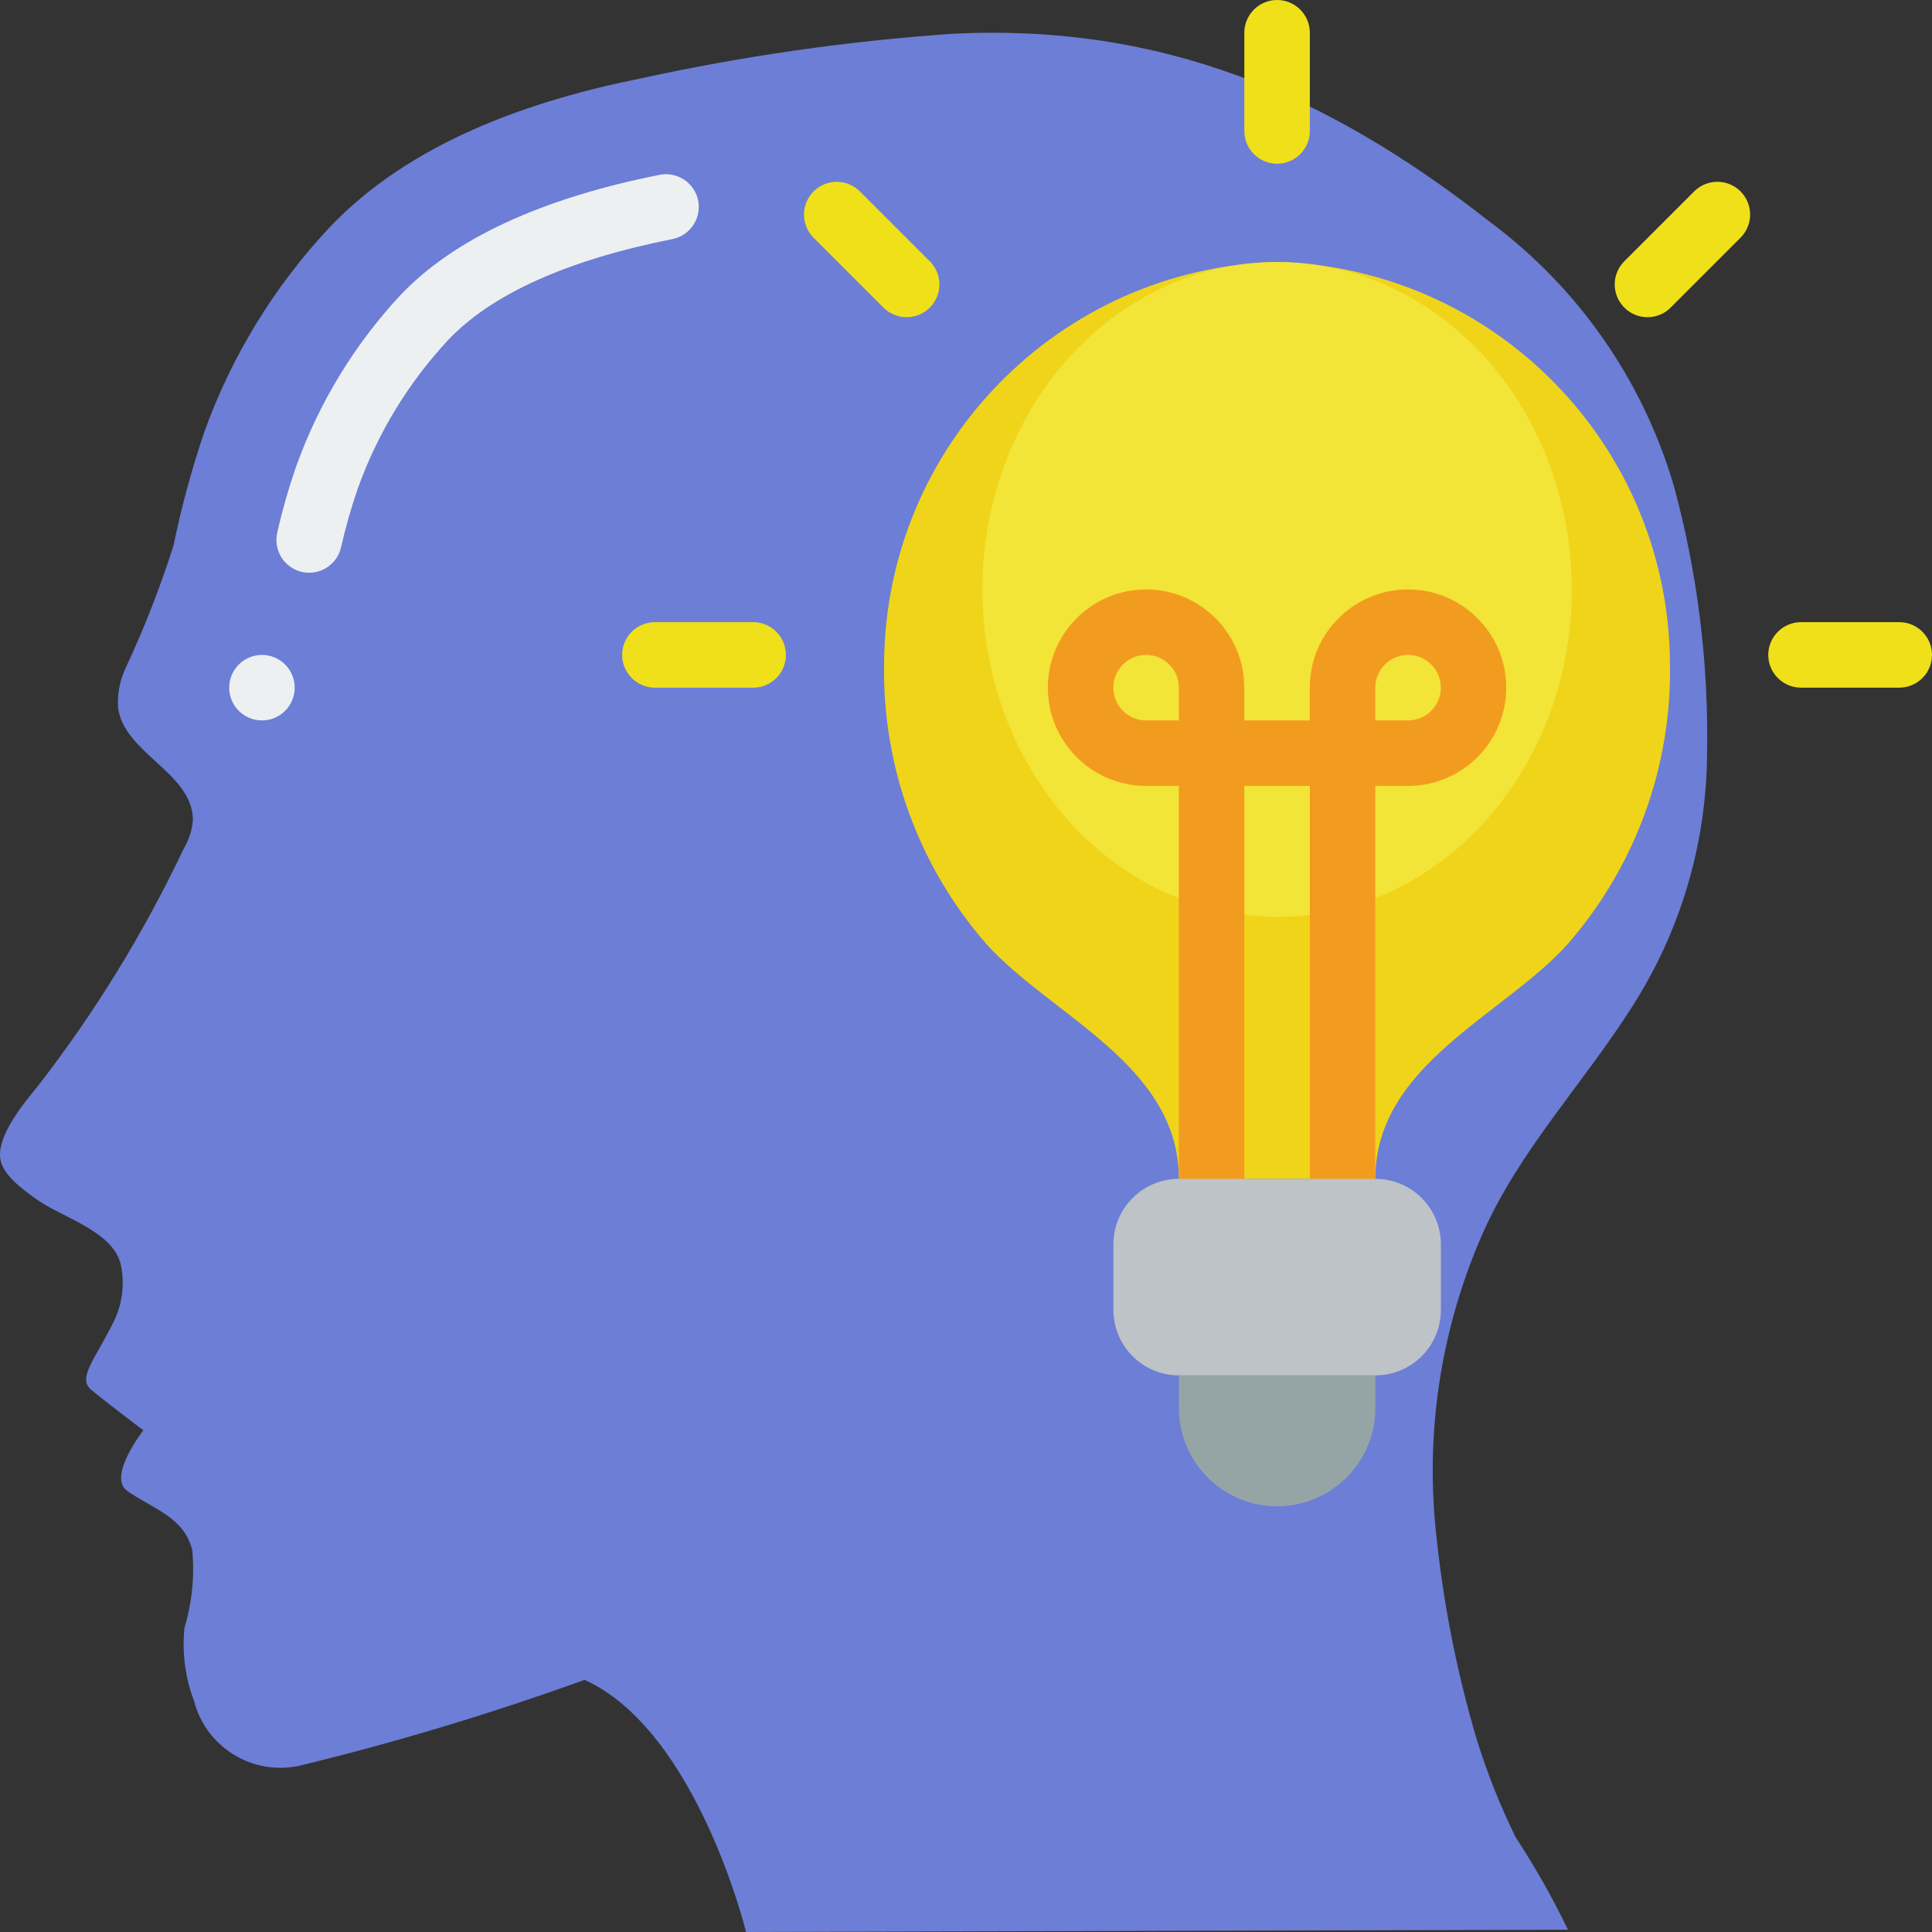 <?xml version="1.0" encoding="utf-8"?>
<!-- Generator: Adobe Illustrator 23.0.1, SVG Export Plug-In . SVG Version: 6.00 Build 0)  -->
<svg version="1.1" id="Layer_1" xmlns="http://www.w3.org/2000/svg" xmlns:xlink="http://www.w3.org/1999/xlink" x="0px" y="0px"
	 viewBox="0 0 512 512" style="enable-background:new 0 0 512 512;" xml:space="preserve">
<rect x="0" y="0" width="512" height="512" fill="#333333" stroke="none"/>
<style type="text/css">
	.st0{fill:#6C7ED6;}
	.st1{fill-rule:evenodd;clip-rule:evenodd;fill:#F0D419;}
	.st2{fill:#ECF0F1;}
	.st3{fill:#95A5A5;}
	.st4{fill:#F0E019;}
	.st5{fill:#F3E438;}
	.st6{fill:#F29C1F;}
	.st7{fill:#BDC3C7;}
</style>
<title>010 - Idea</title>
<desc>Created with Sketch.</desc>
<g id="Page-1">
	<g>
		<path id="Shape" class="st0" d="M154.91,445.18c29.77,13.46,42.8,66.82,42.8,66.82l217.82-0.6c-4.09-8.47-8.72-16.67-13.88-24.53
			c-4.12-8.41-7.58-17.12-10.35-26.07c-5.1-17.26-8.63-34.94-10.54-52.83c-3.24-27.49,0.91-55.35,12-80.71
			c9.78-22.3,26.76-39.97,39.72-60.39c12.82-19.94,19.72-43.11,19.9-66.82c0.48-24.02-2.46-47.98-8.76-71.16
			c-8.22-28.08-25.39-52.72-48.88-70.16C351.75,24.99,307.84,6.13,252.26,8.96c-27.81,1.94-55.45,5.9-82.68,11.87
			c-29.66,5.97-61.07,17.06-82.35,39.54c-14.52,15.52-25.74,33.82-32.98,53.8c-3.39,9.94-6.15,20.08-8.26,30.37
			c-3.56,11.19-7.84,22.14-12.83,32.77c-1.47,3.24-2.1,6.79-1.86,10.34c1.68,12.01,19.68,17.16,19.82,29.56
			c-0.18,2.74-1.03,5.39-2.46,7.73c-10.56,22.31-23.52,43.41-38.65,62.91c-3.57,4.38-10.83,13.02-9.93,19.21
			c0.64,4.4,5.92,8.05,9.17,10.47c6.94,5.15,21.08,8.68,22.84,17.98c0.92,4.74,0.35,9.64-1.63,14.04
			c-4.81,10.13-10.13,15.52-6.35,18.7c3.77,3.18,13.88,10.8,13.88,10.8s-9.6,12.27-4.29,16.04c6.6,4.69,15,6.85,17.24,15.62
			c0.66,6.95-0.04,13.97-2.05,20.65c-0.68,6.54,0.17,13.15,2.5,19.31c3.13,12.31,15.43,19.94,27.85,17.3
			C104.86,461.75,130.12,454.14,154.91,445.18"/>
		<path class="st1" d="M364.47,312.41c0-30.28,34.02-43.29,51-62.25c18-20.64,27.66-47.25,27.08-74.63
			c-0.46-57.64-46.49-104.55-104.11-106.11c-57.62,1.55-103.67,48.46-104.14,106.1c-0.58,27.38,9.07,53.99,27.08,74.63
			c17.02,18.96,51.03,31.98,51.03,62.26H364.47z"/>
		<path class="st2" d="M80.07,151.58c-2.29-0.5-4.27-1.91-5.51-3.9c-1.24-1.99-1.61-4.39-1.05-6.66c1.36-6.03,3.07-11.97,5.12-17.81
			c6.04-16.7,15.39-32.01,27.49-45c14.09-14.86,37.2-25.62,68.69-31.88c4.7-0.93,9.27,2.12,10.21,6.82
			c0.93,4.7-2.12,9.27-6.82,10.21c-27.89,5.55-47.9,14.56-59.47,26.78c-10.49,11.28-18.59,24.56-23.81,39.05
			c-1.82,5.22-3.34,10.53-4.55,15.92C89.28,149.71,84.7,152.59,80.07,151.58z"/>
		<circle id="Oval" class="st2" cx="69.42" cy="182.24" r="8.68"/>
		<path class="st3" d="M312.41,364.47h52.07v8.68c0,14.38-11.66,26.03-26.03,26.03s-26.03-11.66-26.03-26.03V364.47z"/>
		<path class="st4" d="M503.32,182.24h-26.03c-4.79,0-8.68-3.89-8.68-8.68c0-4.79,3.89-8.68,8.68-8.68h26.03
			c4.79,0,8.68,3.89,8.68,8.68C512,178.35,508.11,182.24,503.32,182.24z"/>
		<path class="st4" d="M436.61,84.06c-3.51,0-6.68-2.11-8.03-5.36s-0.6-6.98,1.89-9.46l18.41-18.41c2.18-2.26,5.41-3.16,8.44-2.37
			c3.03,0.79,5.4,3.16,6.2,6.2c0.79,3.03-0.11,6.26-2.37,8.44l-18.41,18.41C441.13,83.15,438.92,84.07,436.61,84.06z"/>
		<path class="st4" d="M338.44,43.39c-4.79,0-8.68-3.89-8.68-8.68V8.68c0-4.79,3.89-8.68,8.68-8.68s8.68,3.89,8.68,8.68v26.03
			C347.12,39.5,343.23,43.39,338.44,43.39z"/>
		<path class="st4" d="M240.27,84.06c-2.3,0-4.51-0.91-6.14-2.54l-18.41-18.41c-2.26-2.18-3.16-5.41-2.37-8.44
			c0.79-3.03,3.16-5.4,6.2-6.2c3.03-0.79,6.26,0.11,8.44,2.37l18.41,18.41c2.49,2.48,3.23,6.22,1.89,9.46
			C246.95,81.95,243.78,84.07,240.27,84.06z"/>
		<path class="st4" d="M199.59,182.24h-26.03c-4.79,0-8.68-3.89-8.68-8.68c0-4.79,3.89-8.68,8.68-8.68h26.03
			c4.79,0,8.68,3.89,8.68,8.68C208.27,178.35,204.39,182.24,199.59,182.24z"/>
		<ellipse class="st5" cx="338.44" cy="156.2" rx="78.1" ry="86.78"/>
		<path class="st6" d="M355.8,321.08c-4.79,0-8.68-3.89-8.68-8.68V208.27h-17.36v104.14c0,4.79-3.89,8.68-8.68,8.68
			s-8.68-3.89-8.68-8.68V208.27h-8.68c-14.38,0-26.03-11.66-26.03-26.03s11.66-26.03,26.03-26.03s26.03,11.66,26.03,26.03v8.68
			h17.36v-8.68c0-14.38,11.66-26.03,26.03-26.03c14.38,0,26.03,11.66,26.03,26.03s-11.66,26.03-26.03,26.03h-8.68v104.14
			C364.47,317.2,360.59,321.08,355.8,321.08z M364.47,190.92h8.68c4.79,0,8.68-3.89,8.68-8.68s-3.89-8.68-8.68-8.68
			c-4.79,0-8.68,3.89-8.68,8.68V190.92z M303.73,173.56c-4.79,0-8.68,3.89-8.68,8.68s3.89,8.68,8.68,8.68h8.68v-8.68
			C312.41,177.44,308.52,173.56,303.73,173.56z"/>
		<path id="Rectangle-path" class="st7" d="M312.42,312.41h52.07c9.59,0,17.36,7.77,17.36,17.36v17.36
			c0,9.59-7.77,17.36-17.36,17.36h-52.07c-9.59,0-17.36-7.77-17.36-17.36v-17.36C295.06,320.18,302.83,312.41,312.42,312.41z"/>
	</g>
</g>
</svg>
